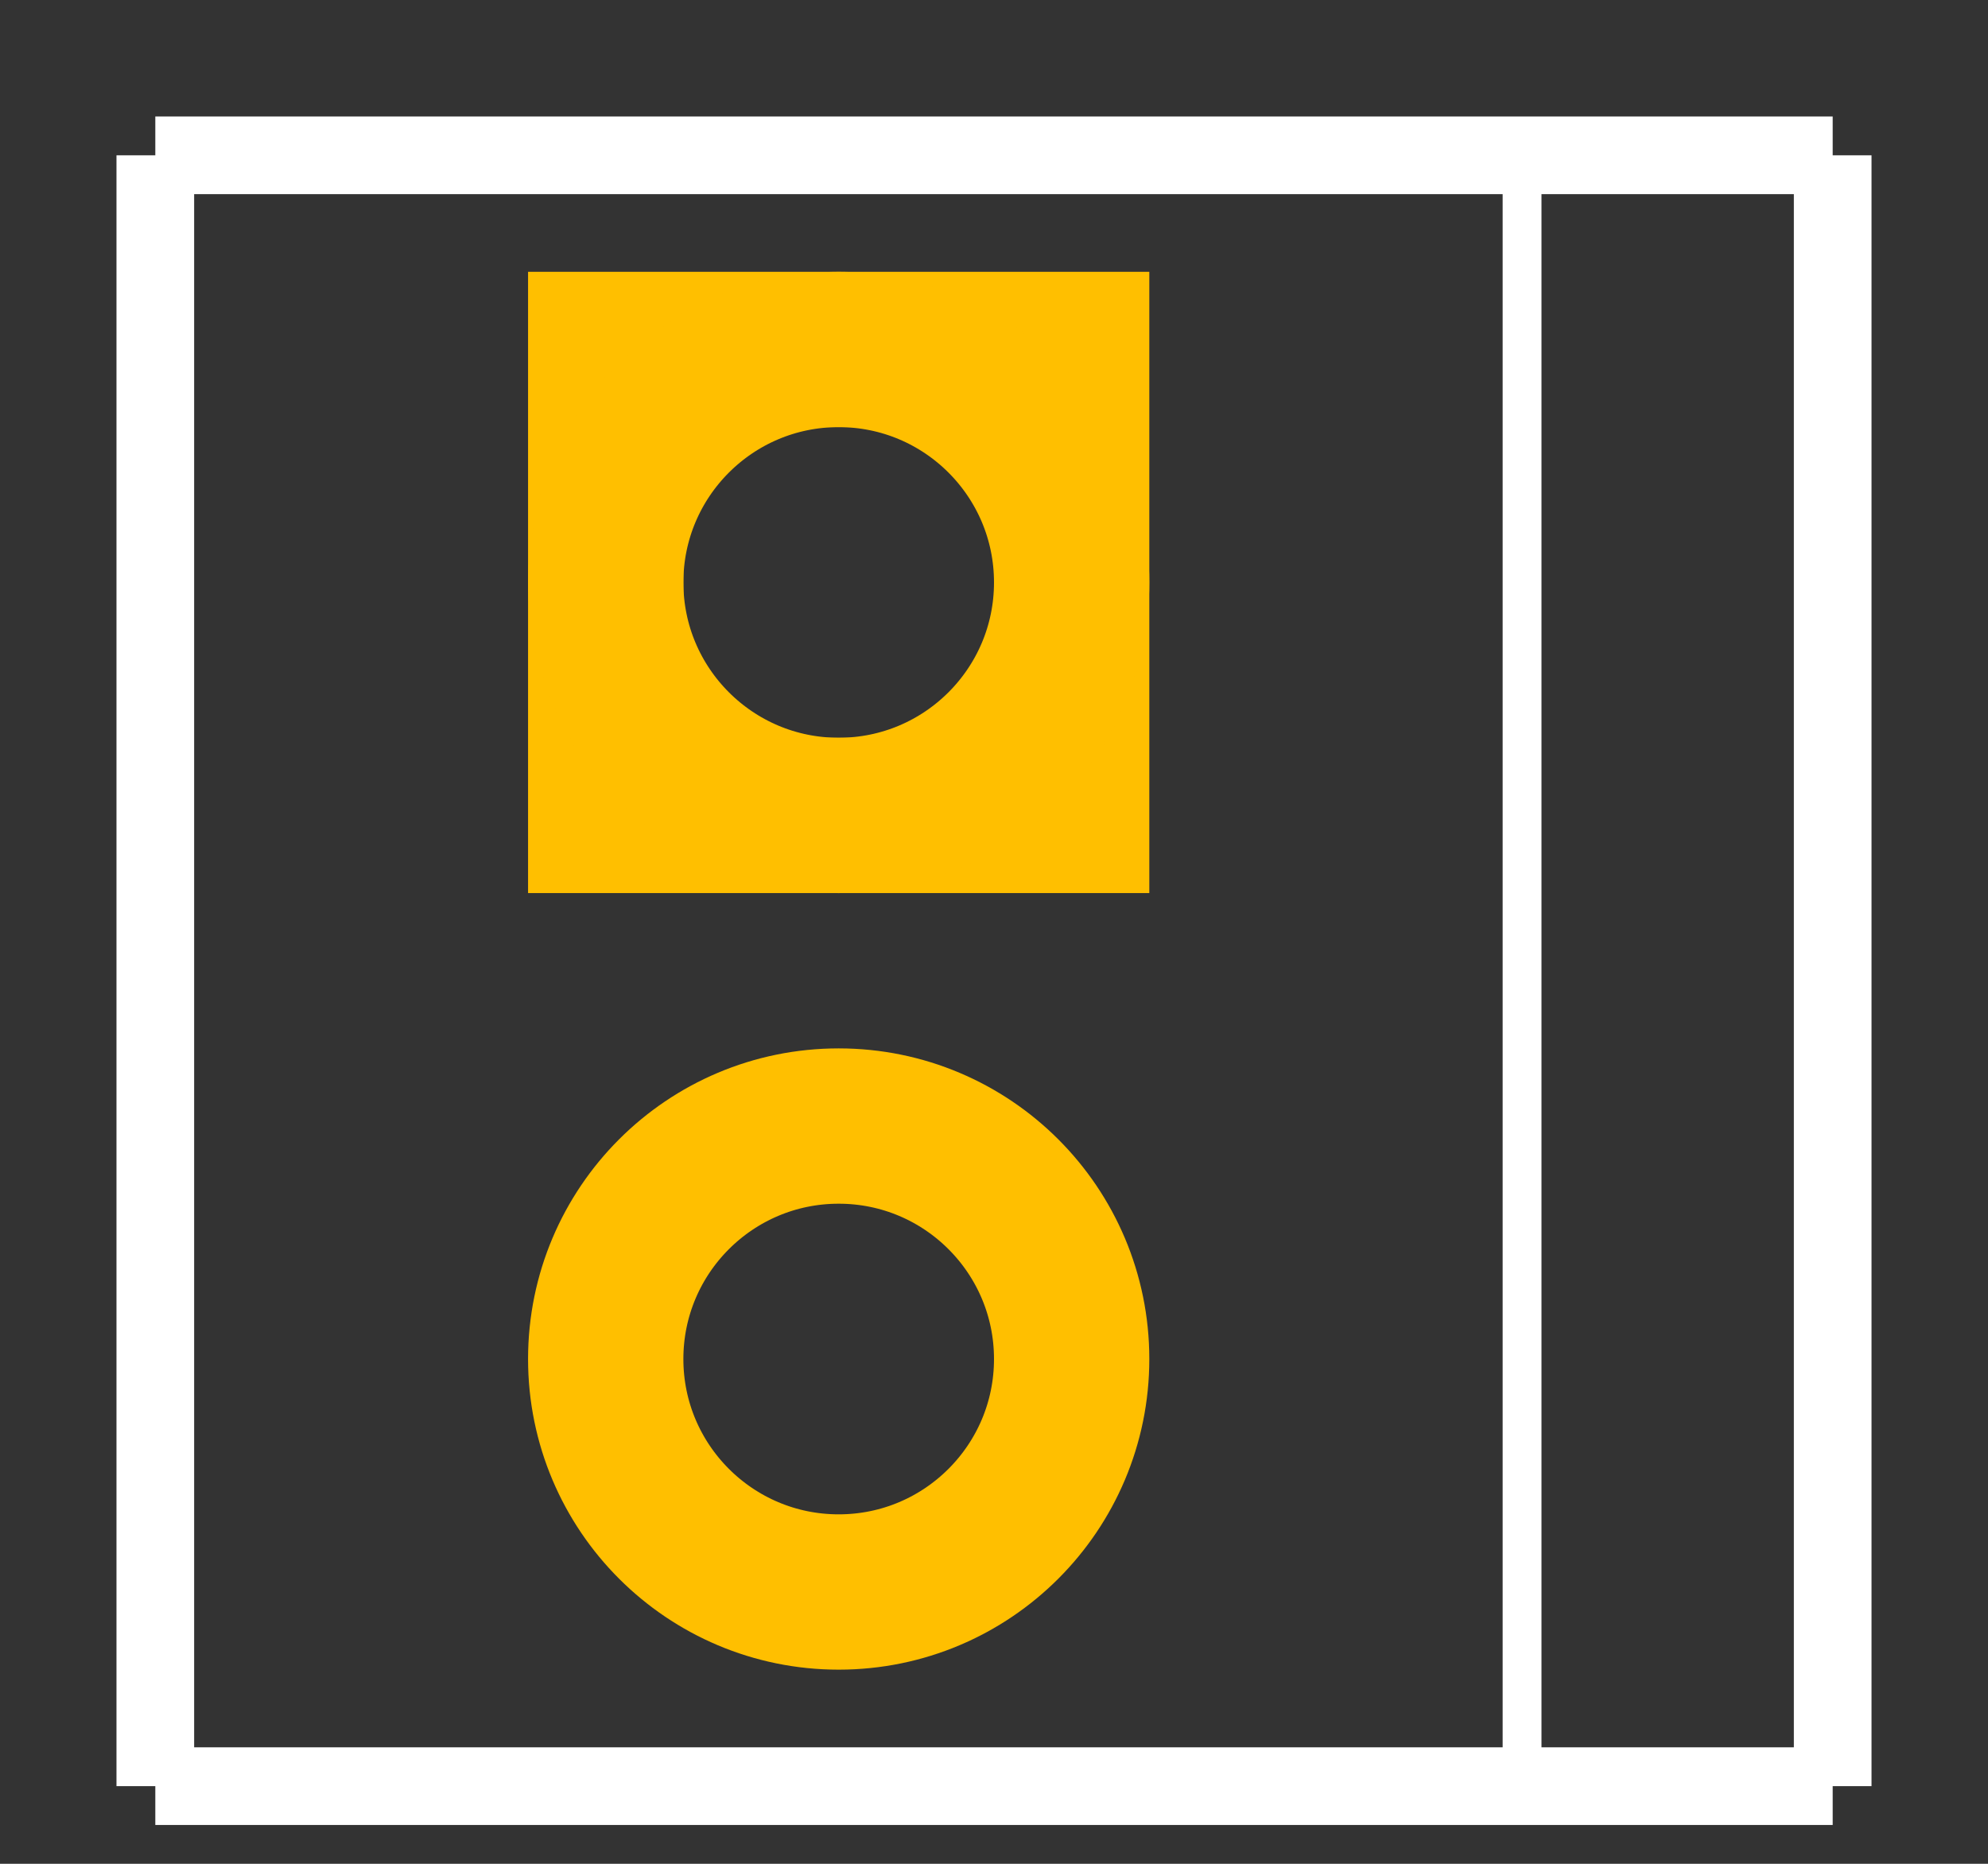 <?xml version="1.0" encoding="UTF-8"?><svg baseProfile="tiny" height="0.24in" id="svg2" version="1.2" viewBox="0 0 256.0 240.0" width="0.256in">
  <rect x="0" y="0" width="256.0" height="240.0" fill="#333333" stroke="none"/>
  <desc id="desc4">Fritzing footprint SVG</desc>
  <g id="silkscreen">
    <line id="vertical-left" stroke="white" stroke-width="10" x1="20" x2="20" y1="20" y2="230.0"/>
    <line id="bottom" stroke="white" stroke-width="10" x1="20" x2="236.0" y1="230.0" y2="230.0"/>
    <line id="vertical-right" stroke="white" stroke-width="10" x1="236.0" x2="236.0" y1="230.0" y2="20"/>
    <line id="top" stroke="white" stroke-width="10" x1="236.0" x2="20" y1="20" y2="20"/>
    <line id="mid-vertical" stroke="white" stroke-width="5" x1="196.0" x2="196.0" y1="230.0" y2="20"/>
  </g>
  <g id="copper1"><g id="copper0">
    <rect fill="none" height="60" id="rect20" stroke="rgb(255, 191, 0)" stroke-width="20" width="60" x="78" y="45"/>
    <circle cx="108.0" cy="75.0" fill="none" id="connector0pin" r="30" stroke="rgb(255, 191, 0)" stroke-width="20"/>
    <circle cx="108.0" cy="175.0" fill="none" id="connector1pin" r="30" stroke="rgb(255, 191, 0)" stroke-width="20"/>
  </g></g>
  <g id="keepout"/>
  <g id="soldermask"/>
  <g id="outline"/>
</svg>